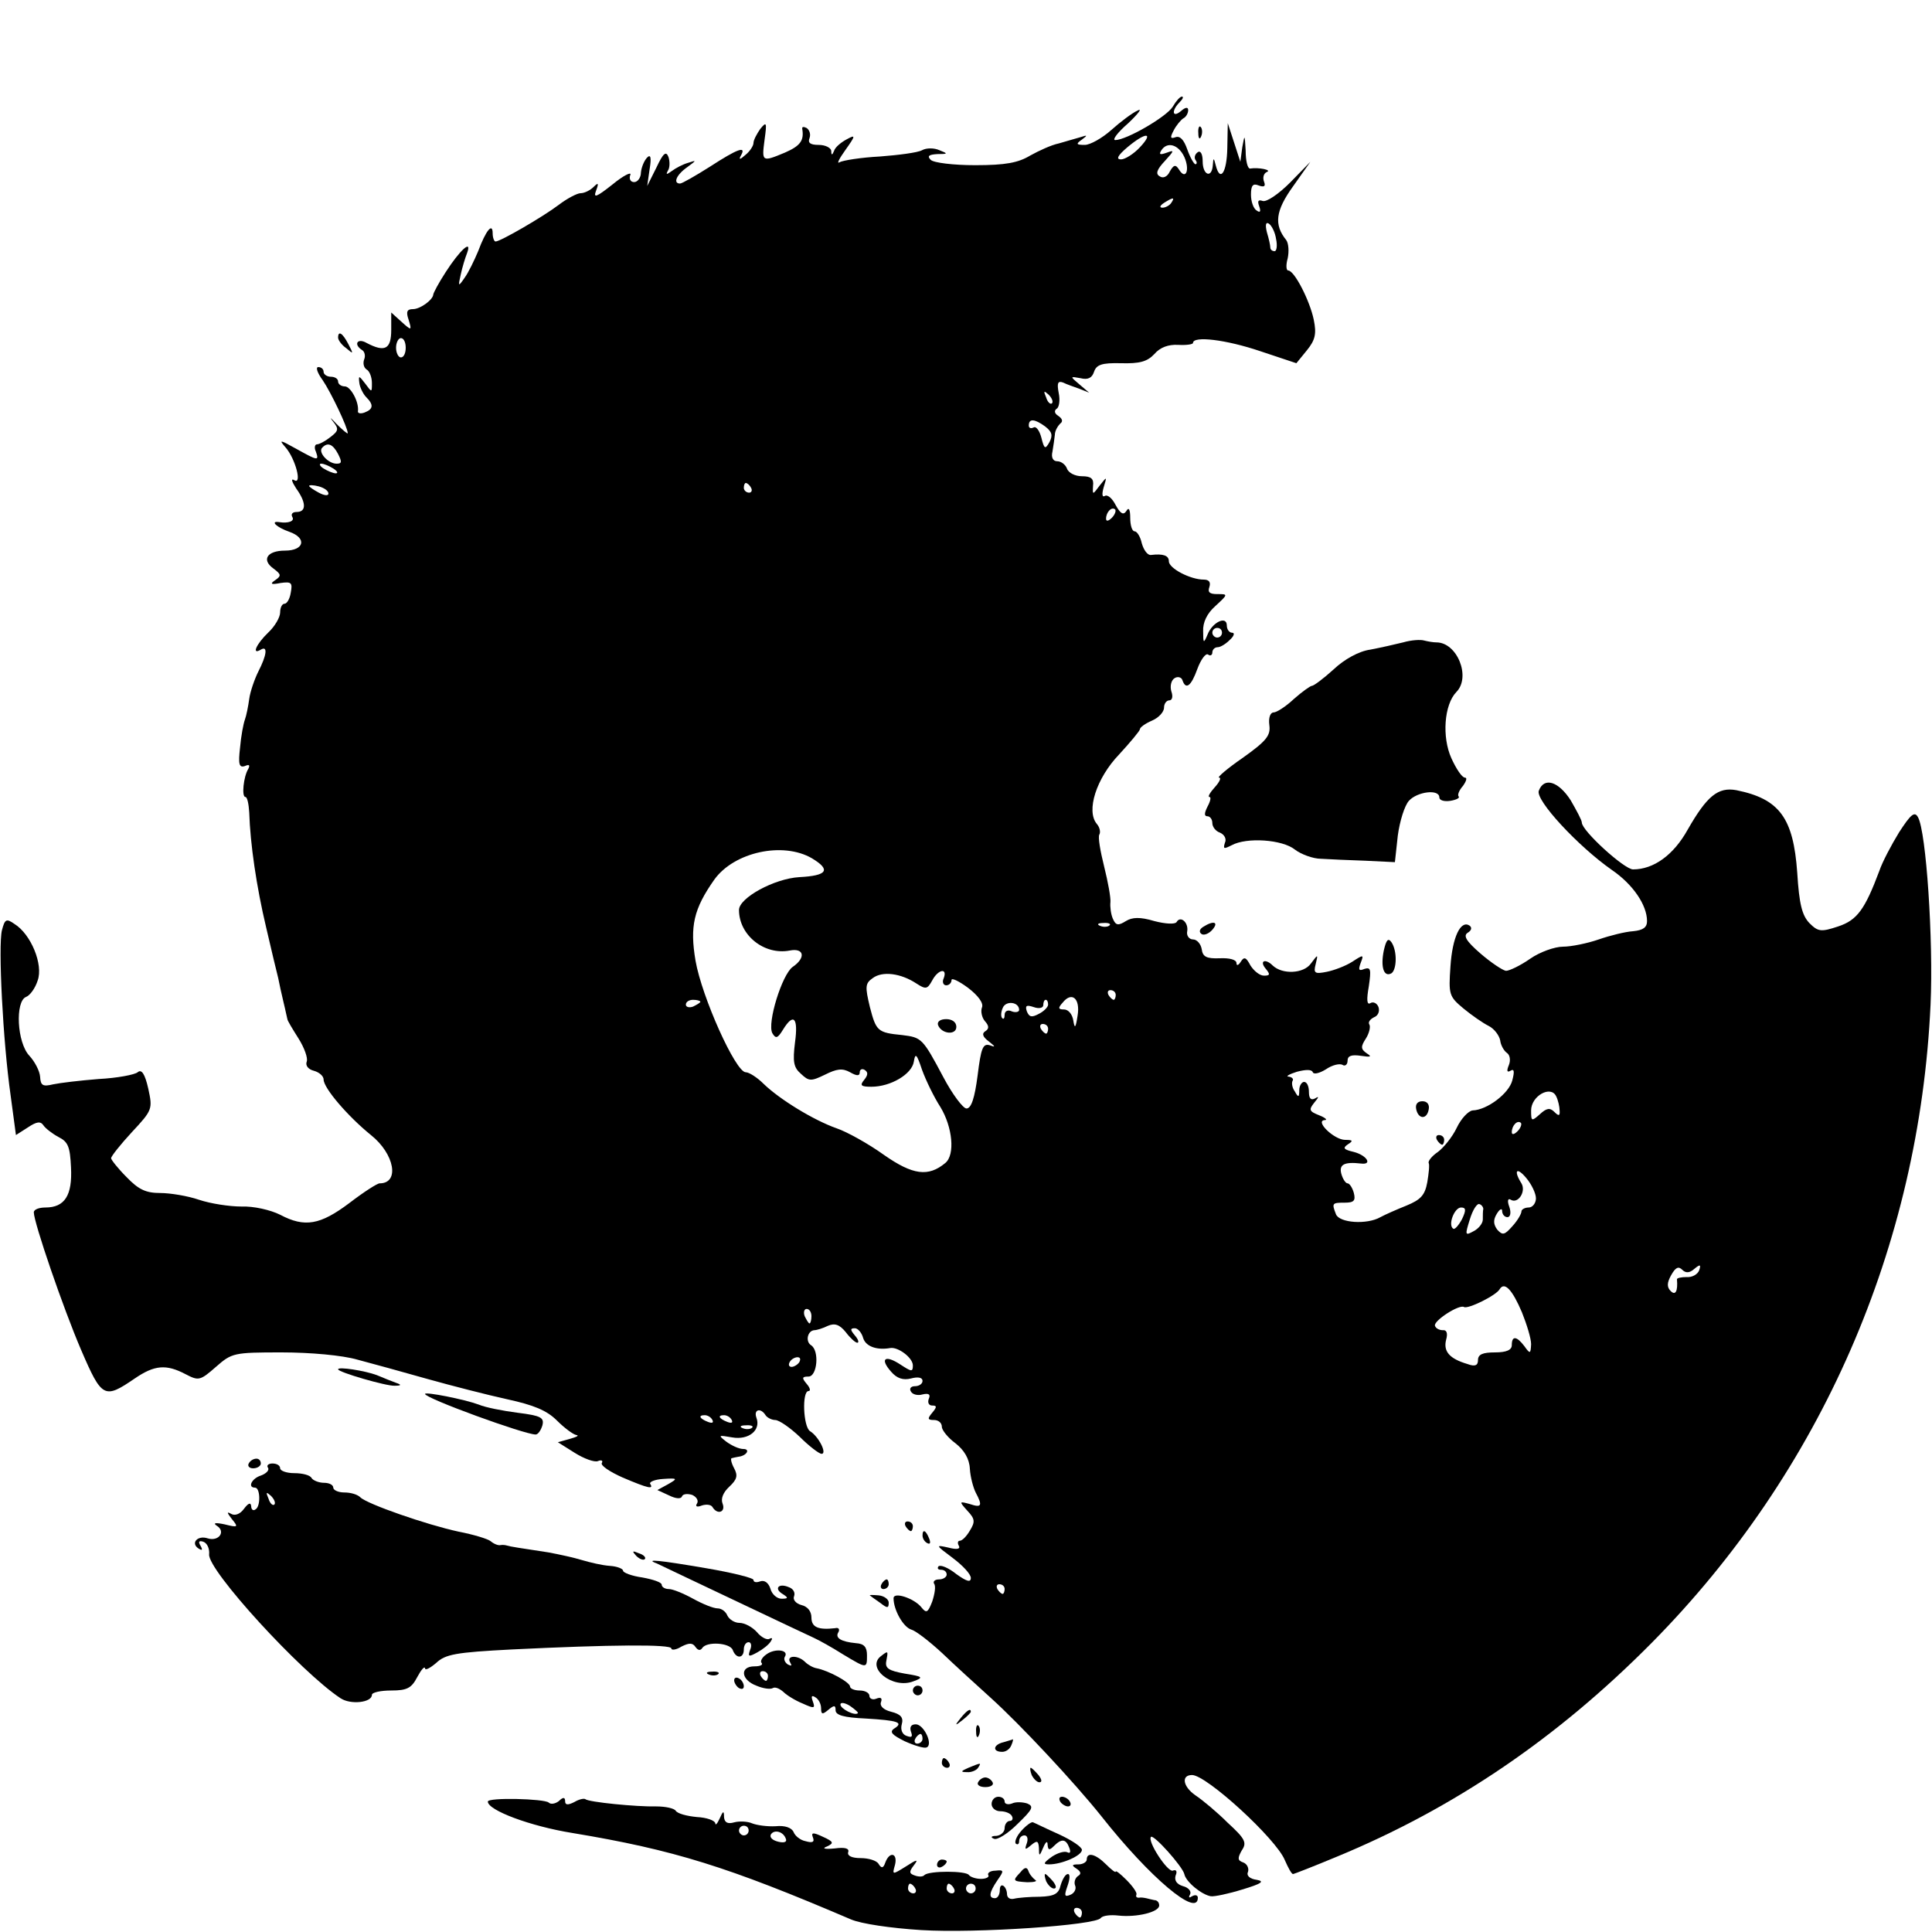 <?xml version="1.0" standalone="no"?>
<!DOCTYPE svg PUBLIC "-//W3C//DTD SVG 20010904//EN"
 "http://www.w3.org/TR/2001/REC-SVG-20010904/DTD/svg10.dtd">
<svg version="1.0" xmlns="http://www.w3.org/2000/svg"
 width="400pt" height="400pt" viewBox="0 0 400 400"
 preserveAspectRatio="xMidYMid meet">

<g transform="translate(0,400) scale(0.1,-0.1)"
fill="#000000" stroke="none">
<path d="M2428 3779 c-13 -21 -96 -69 -119 -69 -7 0 5 16 27 35 21 20 30 32
19 26 -11 -5 -35 -23 -54 -40 -19 -17 -44 -31 -55 -31 -18 0 -19 2 -6 11 12 9
12 10 -3 5 -11 -3 -31 -9 -45 -13 -15 -3 -41 -15 -59 -25 -25 -15 -51 -20
-114 -20 -45 0 -86 5 -92 11 -8 8 -4 11 14 12 22 0 22 1 4 8 -11 5 -27 5 -36
0 -9 -5 -48 -10 -87 -13 -39 -2 -77 -8 -84 -12 -6 -4 -1 7 12 25 22 31 22 33
2 22 -11 -6 -23 -16 -25 -23 -4 -10 -6 -10 -6 0 -1 6 -12 12 -26 12 -17 0 -23
4 -19 14 3 8 0 17 -6 21 -6 3 -10 3 -9 -2 4 -24 -4 -35 -36 -49 -48 -20 -48
-19 -42 27 5 36 4 38 -9 22 -7 -10 -14 -23 -14 -29 0 -6 -8 -18 -17 -25 -11
-10 -14 -10 -9 -1 12 21 -7 14 -64 -23 -30 -19 -58 -35 -62 -35 -15 0 -8 18
15 34 19 14 20 15 2 9 -11 -3 -26 -11 -34 -17 -11 -8 -13 -8 -8 1 4 6 4 19 1
28 -5 13 -11 8 -25 -22 l-19 -38 5 35 c4 24 2 31 -5 24 -6 -6 -12 -20 -13 -31
0 -11 -7 -20 -14 -20 -8 0 -11 7 -8 15 3 7 -14 -1 -37 -20 -33 -26 -40 -29
-34 -13 6 16 5 18 -5 8 -7 -7 -19 -13 -27 -13 -7 0 -28 -11 -45 -24 -33 -25
-121 -76 -131 -76 -3 0 -6 8 -6 17 0 23 -14 6 -30 -37 -8 -19 -20 -44 -28 -55
-13 -19 -14 -19 -8 7 3 14 9 34 13 44 11 30 -15 6 -44 -39 -15 -23 -26 -44
-26 -47 -1 -11 -27 -30 -42 -30 -12 0 -15 -5 -9 -22 7 -23 6 -23 -15 -4 l-21
19 0 -36 c0 -40 -13 -47 -51 -27 -19 11 -28 -3 -9 -15 5 -3 7 -12 4 -19 -3 -8
-1 -17 5 -21 6 -3 11 -16 11 -28 0 -20 0 -20 -14 -1 -13 17 -14 17 -12 1 1 -9
8 -23 14 -29 16 -16 15 -25 -3 -32 -8 -3 -14 -2 -14 2 3 19 -15 52 -27 52 -8
0 -14 5 -14 10 0 6 -7 10 -15 10 -8 0 -15 5 -15 10 0 6 -5 10 -11 10 -6 0 -2
-12 9 -27 17 -25 52 -98 52 -110 0 -2 -10 6 -23 19 -12 13 -16 16 -8 6 13 -16
12 -20 -5 -33 -10 -8 -23 -15 -28 -15 -4 0 -6 -7 -2 -15 7 -20 4 -19 -41 6
-34 19 -36 19 -22 3 21 -24 35 -79 18 -68 -7 4 -5 -3 4 -17 21 -29 22 -49 1
-49 -8 0 -12 -4 -9 -10 6 -9 -8 -14 -27 -11 -20 3 -5 -11 21 -20 37 -13 31
-39 -9 -39 -37 0 -49 -19 -24 -37 16 -12 17 -15 4 -24 -12 -8 -9 -10 11 -6 22
3 25 1 21 -20 -2 -13 -8 -23 -13 -23 -5 0 -9 -8 -9 -18 0 -10 -11 -29 -25 -42
-24 -23 -35 -47 -15 -35 15 9 12 -12 -5 -45 -8 -16 -17 -42 -19 -57 -2 -15 -6
-35 -9 -43 -3 -8 -8 -34 -10 -58 -4 -34 -2 -42 10 -38 9 4 11 2 7 -6 -10 -16
-14 -58 -6 -58 4 0 7 -15 8 -32 2 -65 15 -154 35 -238 11 -47 22 -94 25 -105
2 -11 7 -33 11 -50 4 -16 7 -32 8 -35 0 -3 11 -21 23 -40 12 -19 20 -41 17
-48 -3 -8 3 -16 15 -19 11 -3 20 -11 20 -18 0 -18 51 -77 98 -115 49 -39 60
-100 18 -100 -5 0 -33 -18 -63 -41 -60 -45 -92 -51 -143 -24 -20 10 -55 18
-80 17 -25 0 -64 6 -88 14 -23 8 -60 14 -80 14 -30 0 -45 7 -70 33 -18 18 -32
36 -32 39 0 4 19 28 43 54 43 46 43 48 34 90 -7 31 -14 41 -22 34 -6 -5 -42
-12 -81 -14 -38 -3 -80 -8 -94 -11 -21 -5 -26 -3 -27 16 -1 12 -11 31 -22 43
-26 27 -30 113 -7 122 8 3 19 18 24 34 12 33 -14 96 -48 117 -17 12 -20 10
-26 -13 -8 -32 2 -230 18 -342 l11 -82 25 16 c18 12 26 13 32 4 4 -6 18 -17
31 -24 20 -10 24 -20 26 -63 3 -58 -13 -83 -53 -83 -13 0 -24 -4 -24 -10 0
-21 61 -199 98 -285 43 -100 48 -102 111 -59 41 28 65 30 105 9 27 -14 30 -14
63 15 33 29 37 30 136 30 60 0 126 -6 157 -15 30 -8 96 -26 145 -40 50 -14
124 -33 165 -42 55 -12 82 -23 103 -44 16 -16 34 -29 40 -30 7 -1 1 -4 -13 -8
l-25 -7 35 -22 c19 -12 41 -20 48 -17 7 3 11 1 8 -4 -3 -5 16 -18 43 -30 54
-23 65 -25 57 -13 -2 4 10 9 27 10 30 2 31 1 10 -11 l-22 -12 24 -11 c14 -7
25 -8 27 -2 2 5 11 6 21 3 9 -4 14 -12 10 -18 -4 -6 0 -8 10 -4 9 3 19 2 22
-3 10 -17 28 -11 21 7 -4 10 1 23 14 35 16 15 18 23 10 38 -6 11 -8 21 -5 21
3 1 9 2 14 3 17 2 25 16 10 16 -9 0 -24 7 -35 15 -18 14 -17 14 12 9 34 -6 60
15 50 41 -6 17 9 21 19 5 3 -5 13 -10 20 -10 8 0 31 -16 51 -35 19 -19 40 -35
45 -35 12 0 -6 36 -24 47 -14 9 -17 83 -3 83 5 0 3 7 -4 15 -10 12 -10 15 4
15 18 0 23 54 5 65 -12 8 -7 30 7 31 5 0 18 4 28 9 14 6 24 3 37 -13 9 -12 20
-22 24 -22 4 0 2 7 -5 15 -10 12 -10 15 0 15 6 0 14 -9 17 -20 5 -17 27 -26
56 -21 16 3 47 -20 47 -36 0 -14 -3 -13 -26 2 -32 21 -43 12 -19 -15 12 -14
25 -18 41 -14 15 4 24 2 24 -5 0 -6 -7 -11 -16 -11 -8 0 -12 -5 -8 -11 3 -6
14 -9 24 -6 13 3 17 0 13 -9 -3 -8 0 -14 7 -14 10 0 10 -3 0 -15 -10 -12 -10
-15 4 -15 9 0 16 -6 16 -14 0 -7 13 -23 28 -34 18 -14 29 -32 30 -53 1 -17 7
-39 12 -49 15 -28 12 -32 -12 -24 -22 6 -23 6 -5 -14 16 -17 16 -23 5 -41 -7
-12 -16 -21 -21 -21 -4 0 -5 -5 -2 -10 4 -7 -3 -9 -22 -4 -27 6 -26 5 10 -22
20 -15 37 -33 37 -41 0 -10 -9 -7 -30 8 -16 13 -33 20 -37 16 -3 -4 -1 -7 5
-7 7 0 12 -4 12 -10 0 -5 -7 -10 -16 -10 -8 0 -13 -4 -10 -9 4 -5 1 -22 -4
-37 -9 -23 -12 -25 -23 -11 -15 18 -57 32 -57 18 0 -24 20 -60 37 -65 10 -3
38 -25 63 -48 25 -24 70 -65 101 -93 61 -55 174 -176 229 -245 101 -128 200
-211 200 -169 0 5 -5 7 -12 3 -6 -4 -8 -3 -4 4 3 6 -3 14 -15 17 -13 4 -18 12
-15 22 4 9 1 13 -6 10 -11 -3 -53 61 -45 70 6 5 65 -61 69 -77 3 -16 36 -43
55 -46 7 -1 36 5 65 14 40 12 47 17 30 20 -15 2 -22 9 -18 17 2 7 -2 16 -10
19 -12 4 -12 9 -3 25 11 16 7 24 -29 57 -22 22 -52 47 -67 57 -26 18 -30 42
-7 42 30 0 174 -132 192 -176 7 -16 14 -29 17 -29 2 0 43 16 91 36 242 100
456 245 652 443 350 354 554 821 577 1321 6 134 -9 358 -26 388 -7 13 -15 6
-39 -31 -16 -26 -35 -62 -41 -80 -30 -80 -46 -102 -85 -115 -36 -12 -42 -11
-60 7 -15 16 -21 39 -25 104 -8 114 -37 153 -126 171 -38 7 -61 -12 -101 -82
-29 -52 -70 -82 -113 -82 -18 0 -106 80 -106 97 0 5 -11 25 -23 46 -25 39 -55
49 -66 20 -8 -19 81 -115 151 -164 44 -30 73 -73 73 -106 0 -13 -8 -19 -29
-21 -16 -1 -48 -9 -71 -17 -23 -8 -57 -15 -74 -15 -17 0 -48 -11 -68 -25 -20
-14 -43 -25 -50 -25 -7 1 -31 17 -53 36 -30 26 -36 37 -26 43 8 5 9 11 3 15
-18 11 -35 -24 -39 -85 -4 -58 -3 -62 27 -87 17 -14 40 -30 52 -36 12 -6 22
-20 24 -30 1 -10 8 -22 14 -26 6 -4 8 -15 4 -25 -5 -12 -4 -16 3 -12 8 5 9 -1
4 -20 -7 -27 -52 -61 -82 -62 -9 -1 -24 -17 -33 -36 -9 -19 -27 -41 -39 -50
-12 -8 -21 -19 -19 -23 2 -4 0 -22 -3 -40 -5 -27 -14 -36 -43 -48 -20 -8 -45
-19 -54 -24 -28 -16 -85 -12 -92 6 -9 23 -8 24 18 24 19 0 23 4 19 20 -3 11
-9 20 -13 20 -4 0 -10 9 -13 20 -5 19 6 25 41 21 24 -3 12 17 -15 24 -21 5
-24 8 -12 16 11 7 10 9 -6 9 -23 0 -64 40 -42 41 6 0 1 5 -12 10 -20 8 -22 11
-10 26 10 12 10 14 2 9 -9 -5 -13 0 -13 13 0 12 -4 21 -10 21 -5 0 -10 -8 -10
-17 0 -15 -2 -16 -9 -3 -6 8 -7 18 -5 22 3 4 -1 8 -8 9 -7 0 1 5 17 10 19 5
31 5 33 -1 2 -5 14 -2 27 6 13 9 29 13 35 9 5 -3 10 1 10 9 0 10 8 13 28 10
20 -3 23 -2 12 5 -13 9 -13 14 -2 31 7 11 10 25 7 29 -3 5 2 11 10 15 8 3 12
12 9 21 -3 8 -11 12 -17 8 -7 -4 -8 7 -3 35 5 35 4 40 -9 36 -12 -5 -13 -2 -8
12 7 18 6 18 -17 3 -14 -9 -38 -18 -53 -21 -25 -5 -28 -3 -23 16 5 21 5 21
-10 1 -15 -21 -59 -23 -79 -4 -15 15 -28 10 -15 -6 10 -12 10 -15 -3 -15 -9 0
-21 10 -28 21 -9 17 -13 19 -20 8 -5 -8 -9 -9 -9 -3 0 7 -14 11 -35 10 -27 -1
-35 3 -37 19 -2 11 -10 20 -18 20 -8 0 -14 8 -12 17 3 18 -14 33 -22 19 -3 -5
-23 -4 -46 2 -30 9 -46 8 -59 0 -16 -10 -21 -9 -27 5 -4 9 -6 25 -5 34 1 9 -5
42 -13 74 -8 32 -13 61 -10 66 3 5 1 15 -5 22 -23 27 -1 95 46 144 23 25 43
49 43 52 0 4 11 12 25 18 14 6 25 18 25 27 0 8 5 15 11 15 6 0 8 8 4 19 -3 11
0 23 7 27 6 4 14 2 16 -4 7 -21 18 -13 31 23 7 19 17 33 22 30 5 -4 9 -1 9 4
0 6 5 11 11 11 6 0 17 7 25 15 9 8 11 15 5 15 -6 0 -11 7 -11 15 0 21 -30 7
-40 -19 -8 -19 -9 -18 -9 7 -1 18 8 37 25 52 27 25 27 25 4 25 -16 0 -20 4
-16 15 3 10 -1 15 -12 15 -27 0 -72 23 -72 38 0 12 -12 16 -37 13 -7 -1 -15
10 -19 24 -3 14 -10 25 -15 25 -5 0 -9 12 -9 28 0 17 -3 23 -8 14 -6 -9 -12
-6 -22 12 -7 14 -17 23 -23 19 -5 -3 -6 4 -2 18 7 23 7 23 -8 4 -15 -20 -15
-20 -14 -1 2 15 -4 20 -23 20 -14 0 -28 7 -31 16 -3 8 -12 15 -20 15 -9 0 -13
8 -10 20 2 11 4 27 5 35 0 8 6 18 11 23 6 4 5 10 -4 16 -8 5 -9 11 -3 15 5 3
7 18 4 32 -4 21 -2 26 9 22 8 -4 23 -9 34 -13 l20 -8 -20 17 c-20 17 -20 17 2
13 16 -4 24 1 28 13 5 15 16 19 56 18 38 -1 54 3 69 19 12 14 29 20 49 19 17
-1 31 1 31 4 0 15 68 7 139 -17 l75 -25 22 27 c17 21 20 34 14 63 -8 39 -40
102 -53 102 -4 0 -5 11 -1 25 3 14 2 31 -3 38 -26 32 -22 61 14 111 l36 51
-42 -43 c-24 -24 -49 -41 -57 -38 -9 3 -11 0 -7 -11 4 -11 2 -14 -5 -9 -7 4
-12 19 -12 33 0 19 4 24 16 19 11 -4 15 -2 11 8 -3 8 -1 17 6 20 11 4 -17 10
-35 7 -5 0 -9 16 -9 37 -2 34 -2 35 -7 7 l-4 -30 -13 40 -13 40 -1 -52 c-1
-51 -15 -71 -24 -35 -4 16 -5 16 -6 0 -2 -28 -21 -21 -21 8 0 14 -4 23 -10 19
-6 -4 -8 -11 -5 -16 4 -5 3 -9 0 -9 -3 0 -11 14 -17 31 -7 20 -15 28 -24 25
-11 -4 -12 -1 -4 14 5 10 15 22 20 25 6 3 10 11 10 17 0 7 -6 6 -15 -2 -18
-15 -20 1 -3 18 7 7 9 12 5 12 -4 0 -12 -9 -19 -21z m-68 -84 c-13 -14 -31
-25 -39 -25 -11 0 -7 8 13 25 38 32 56 32 26 0z m92 -20 c12 -27 3 -49 -11
-26 -7 11 -11 10 -19 -4 -5 -11 -14 -15 -21 -10 -9 5 -6 14 11 32 19 21 20 23
4 17 -14 -5 -17 -4 -12 4 12 20 36 13 48 -13z m-27 -95 c-3 -5 -12 -10 -18
-10 -7 0 -6 4 3 10 19 12 23 12 15 0z m217 -75 c3 -14 1 -25 -3 -25 -5 0 -9 3
-9 8 0 4 -3 18 -7 31 -4 16 -2 22 4 18 6 -4 13 -18 15 -32z m-1802 -225 c0
-11 -4 -20 -10 -20 -5 0 -10 9 -10 20 0 11 5 20 10 20 6 0 10 -9 10 -20z
m1338 -115 c-3 -3 -9 2 -12 12 -6 14 -5 15 5 6 7 -7 10 -15 7 -18z m-14 -48
c14 -11 16 -18 9 -32 -9 -16 -11 -15 -17 9 -4 15 -11 24 -16 21 -6 -3 -10 -1
-10 4 0 15 12 14 34 -2z m-1464 -57 c8 -16 8 -20 -3 -20 -18 0 -39 24 -30 33
11 12 22 8 33 -13z m-10 -30 c8 -5 11 -10 5 -10 -5 0 -17 5 -25 10 -8 5 -10
10 -5 10 6 0 17 -5 25 -10z m-10 -52 c0 -5 -9 -4 -20 2 -11 6 -20 12 -20 14 0
2 9 2 20 -1 11 -3 20 -9 20 -15z m875 12 c3 -5 1 -10 -4 -10 -6 0 -11 5 -11
10 0 6 2 10 4 10 3 0 8 -4 11 -10z m747 -62 c-7 -7 -12 -8 -12 -2 0 14 12 26
19 19 2 -3 -1 -11 -7 -17z m228 -238 c0 -5 -4 -10 -10 -10 -5 0 -10 5 -10 10
0 6 5 10 10 10 6 0 10 -4 10 -10z m-849 -467 c40 -24 32 -36 -26 -39 -52 -3
-125 -43 -125 -68 0 -52 52 -94 105 -84 30 6 34 -15 6 -34 -22 -16 -53 -116
-42 -137 7 -12 11 -11 22 7 22 36 32 25 25 -26 -5 -40 -3 -52 12 -65 17 -16
21 -16 50 -2 24 12 36 14 52 5 14 -8 20 -8 20 0 0 6 5 8 10 5 8 -5 7 -11 -1
-21 -9 -11 -7 -14 15 -14 40 0 84 26 88 52 3 19 6 16 17 -17 8 -22 25 -57 38
-77 25 -41 31 -99 10 -116 -35 -29 -67 -25 -127 17 -32 23 -77 48 -98 55 -48
17 -118 60 -151 92 -13 13 -30 24 -37 24 -21 0 -91 156 -104 231 -12 71 -4
107 39 168 41 57 142 79 202 44z m616 -139 c-3 -3 -12 -4 -19 -1 -8 3 -5 6 6
6 11 1 17 -2 13 -5z m-400 -120 c20 -13 23 -12 33 6 12 23 32 27 24 5 -4 -8
-1 -15 5 -15 6 0 11 5 11 11 0 5 15 -2 34 -16 21 -16 33 -32 29 -41 -3 -8 0
-21 6 -28 9 -10 9 -16 1 -21 -8 -5 -5 -12 7 -21 14 -11 15 -13 2 -8 -14 4 -18
-6 -25 -63 -6 -46 -13 -68 -23 -68 -7 0 -29 29 -48 65 -43 81 -45 82 -85 87
-51 5 -54 8 -67 58 -10 42 -10 49 6 60 20 15 58 10 90 -11z m413 -24 c0 -5 -2
-10 -4 -10 -3 0 -8 5 -11 10 -3 6 -1 10 4 10 6 0 11 -4 11 -10z m-79 -43 c-4
-26 -6 -28 -9 -9 -2 12 -10 22 -19 22 -12 0 -13 3 -3 14 19 24 37 9 31 -27z
m-781 29 c0 -2 -7 -6 -15 -10 -8 -3 -15 -1 -15 4 0 6 7 10 15 10 8 0 15 -2 15
-4z m660 -17 c0 -4 -7 -6 -15 -3 -8 4 -15 1 -15 -7 0 -7 -2 -10 -5 -7 -3 3 -3
12 1 21 6 16 34 13 34 -4z m60 11 c0 -5 -9 -14 -19 -19 -15 -8 -20 -7 -25 5
-4 12 -1 14 14 9 11 -4 20 -2 20 4 0 6 2 11 5 11 3 0 5 -4 5 -10z m0 -50 c0
-5 -2 -10 -4 -10 -3 0 -8 5 -11 10 -3 6 -1 10 4 10 6 0 11 -4 11 -10z m1059
-169 c1 -12 -2 -12 -11 -3 -9 9 -16 8 -30 -5 -17 -15 -18 -15 -18 8 0 30 41
53 52 29 4 -8 7 -22 7 -29z m-87 -43 c-7 -7 -12 -8 -12 -2 0 14 12 26 19 19 2
-3 -1 -11 -7 -17z m38 -139 c0 -10 -7 -19 -15 -19 -8 0 -15 -4 -15 -8 0 -5 -8
-19 -19 -31 -16 -18 -20 -19 -31 -7 -8 11 -9 20 -1 33 6 10 11 12 11 6 0 -7 5
-13 11 -13 6 0 8 9 4 21 -5 13 -3 19 3 15 15 -9 32 17 22 34 -17 27 -10 35 10
11 11 -13 20 -32 20 -42z m-109 -22 c-1 -4 -1 -14 -1 -22 0 -8 -9 -19 -19 -24
-18 -10 -18 -8 -8 24 6 20 15 34 20 32 4 -1 8 -6 8 -10z m-44 -21 c-7 -13 -15
-22 -18 -20 -12 7 2 44 16 44 10 0 11 -5 2 -24z m481 -103 c12 10 14 9 10 -3
-3 -8 -14 -15 -26 -14 -11 0 -21 -2 -20 -5 2 -24 -3 -34 -13 -24 -8 8 -8 17 1
33 9 16 15 19 23 11 7 -7 15 -7 25 2z m-357 -90 c10 -25 19 -54 19 -66 -1 -20
-2 -21 -14 -4 -16 21 -26 22 -26 2 0 -10 -11 -15 -35 -15 -25 0 -35 -4 -35
-16 0 -11 -6 -14 -22 -8 -37 11 -50 26 -44 50 4 14 1 21 -7 20 -6 0 -14 3 -16
9 -4 10 50 45 60 39 8 -5 67 24 74 37 10 16 26 -1 46 -48z m-1471 -8 c0 -8 -2
-15 -4 -15 -2 0 -6 7 -10 15 -3 8 -1 15 4 15 6 0 10 -7 10 -15z m-25 -95 c-3
-5 -11 -10 -16 -10 -6 0 -7 5 -4 10 3 6 11 10 16 10 6 0 7 -4 4 -10z m-180
-120 c3 -6 -1 -7 -9 -4 -18 7 -21 14 -7 14 6 0 13 -4 16 -10z m40 0 c3 -6 -1
-7 -9 -4 -18 7 -21 14 -7 14 6 0 13 -4 16 -10z m42 -16 c-3 -3 -12 -4 -19 -1
-8 3 -5 6 6 6 11 1 17 -2 13 -5z m523 -334 c0 -5 -2 -10 -4 -10 -3 0 -8 5 -11
10 -3 6 -1 10 4 10 6 0 11 -4 11 -10z"/>
<path d="M1942 1878 c7 -19 38 -22 38 -4 0 10 -9 16 -21 16 -12 0 -19 -5 -17
-12z"/>
<path d="M2481 3724 c0 -11 3 -14 6 -6 3 7 2 16 -1 19 -3 4 -6 -2 -5 -13z"/>
<path d="M700 3301 c0 -5 7 -15 17 -22 15 -13 15 -12 4 9 -12 23 -21 28 -21
13z"/>
<path d="M2905 2670 c-16 -4 -47 -11 -68 -15 -23 -3 -54 -20 -76 -41 -21 -19
-41 -34 -45 -34 -3 0 -20 -12 -37 -27 -17 -16 -36 -28 -42 -28 -7 0 -11 -11
-9 -26 3 -22 -6 -33 -55 -68 -32 -22 -54 -41 -49 -41 5 0 1 -9 -9 -20 -10 -11
-15 -20 -11 -20 4 0 2 -9 -4 -20 -7 -14 -7 -20 0 -20 5 0 10 -6 10 -14 0 -8 7
-17 16 -20 9 -4 14 -13 10 -21 -4 -13 -2 -13 14 -5 31 17 105 12 131 -9 13
-10 38 -19 54 -19 17 -1 58 -3 91 -4 l62 -3 6 55 c4 30 14 62 23 72 17 19 63
25 63 7 0 -6 10 -9 23 -7 12 2 20 6 17 9 -3 3 1 13 9 22 7 10 9 17 4 17 -6 0
-18 18 -28 40 -20 44 -15 111 10 137 31 31 2 103 -41 103 -7 0 -18 2 -26 4 -7
2 -26 1 -43 -4z"/>
<path d="M2491 2081 c-8 -5 -9 -11 -3 -15 5 -3 15 1 22 9 14 16 3 20 -19 6z"/>
<path d="M2865 2032 c-7 -34 0 -56 16 -47 11 8 12 46 0 64 -7 10 -11 5 -16
-17z"/>
<path d="M2932 1704 c4 -21 22 -23 26 -1 2 10 -3 17 -13 17 -10 0 -15 -6 -13
-16z"/>
<path d="M2975 1640 c3 -5 8 -10 11 -10 2 0 4 5 4 10 0 6 -5 10 -11 10 -5 0
-7 -4 -4 -10z"/>
<path d="M700 1165 c0 -6 100 -35 117 -34 14 0 15 2 3 6 -8 3 -26 10 -40 16
-24 9 -80 18 -80 12z"/>
<path d="M880 1114 c0 -9 206 -84 229 -84 5 0 11 9 14 19 4 16 -3 20 -51 26
-31 4 -67 11 -81 17 -30 11 -111 27 -111 22z"/>
<path d="M515 970 c-3 -5 1 -10 9 -10 9 0 16 5 16 10 0 6 -4 10 -9 10 -6 0
-13 -4 -16 -10z"/>
<path d="M555 961 c3 -5 -4 -12 -15 -16 -19 -6 -28 -25 -12 -25 11 0 12 -39 1
-45 -5 -4 -9 0 -9 7 -1 8 -6 6 -15 -6 -8 -11 -19 -15 -27 -10 -9 5 -8 2 2 -11
14 -17 13 -18 -15 -11 -19 4 -25 3 -16 -3 19 -12 4 -33 -19 -26 -21 7 -36 -10
-19 -21 8 -5 9 -3 4 6 -5 8 -3 11 6 8 8 -3 13 -14 12 -26 -4 -32 190 -244 272
-298 21 -14 65 -9 65 7 0 5 18 9 40 9 33 0 42 5 54 28 8 15 15 23 16 18 0 -5
10 0 23 11 19 18 40 22 157 28 204 10 330 11 330 2 0 -4 10 -3 21 4 16 8 23 8
29 -1 5 -7 10 -8 14 -2 9 14 57 11 63 -4 7 -19 23 -18 23 1 0 8 4 15 10 15 5
0 7 -7 3 -16 -5 -14 -3 -15 15 -5 11 6 24 16 28 23 4 6 3 8 -3 5 -5 -3 -17 3
-26 14 -9 10 -25 19 -36 19 -10 0 -21 7 -25 15 -3 8 -12 15 -20 15 -9 0 -31 9
-51 20 -20 11 -42 20 -50 20 -8 0 -15 4 -15 9 0 5 -18 11 -40 15 -22 3 -40 10
-40 14 0 4 -12 9 -27 10 -16 1 -41 7 -58 12 -16 5 -48 12 -70 16 -59 9 -79 12
-85 14 -3 1 -9 2 -14 1 -4 -1 -13 2 -20 8 -6 5 -36 14 -67 20 -65 14 -189 57
-203 71 -6 6 -20 10 -33 10 -13 0 -23 5 -23 10 0 6 -9 10 -19 10 -11 0 -23 5
-26 10 -3 6 -19 10 -36 10 -16 0 -29 5 -29 10 0 6 -7 10 -16 10 -8 0 -13 -4
-9 -9z m13 -76 c-3 -3 -9 2 -12 12 -6 14 -5 15 5 6 7 -7 10 -15 7 -18z"/>
<path d="M1875 840 c3 -5 8 -10 11 -10 2 0 4 5 4 10 0 6 -5 10 -11 10 -5 0 -7
-4 -4 -10z"/>
<path d="M1910 821 c0 -6 4 -13 10 -16 6 -3 7 1 4 9 -7 18 -14 21 -14 7z"/>
<path d="M1317 779 c7 -7 15 -10 18 -7 3 3 -2 9 -12 12 -14 6 -15 5 -6 -5z"/>
<path d="M1360 763 c8 -4 80 -38 160 -76 80 -38 154 -73 165 -78 11 -5 38 -20
60 -34 50 -30 50 -30 50 -2 0 17 -6 24 -23 25 -31 3 -44 11 -36 23 3 6 0 10
-7 8 -35 -4 -49 2 -49 22 0 13 -8 23 -21 26 -11 3 -18 11 -15 18 3 8 -2 16
-11 19 -21 9 -31 -3 -13 -14 13 -8 12 -10 -2 -10 -9 0 -20 9 -23 21 -4 12 -12
18 -21 15 -8 -3 -14 -2 -14 3 0 4 -44 15 -97 24 -99 17 -130 20 -103 10z"/>
<path d="M1825 720 c-3 -5 -1 -10 4 -10 6 0 11 5 11 10 0 6 -2 10 -4 10 -3 0
-8 -4 -11 -10z"/>
<path d="M1801 697 c2 -2 12 -9 22 -16 14 -11 17 -11 17 1 0 7 -10 14 -21 15
-12 1 -20 1 -18 0z"/>
<path d="M1587 575 c-9 -6 -14 -15 -10 -18 3 -4 -3 -7 -15 -7 -31 0 -28 -28 4
-40 14 -6 29 -8 34 -5 5 3 14 -1 22 -8 7 -7 25 -18 40 -24 24 -11 26 -10 21 4
-4 11 -3 14 5 9 7 -4 12 -14 12 -23 0 -13 3 -13 15 -3 12 10 15 10 15 -1 0
-10 17 -15 62 -17 67 -4 80 -8 59 -21 -10 -7 -4 -13 22 -26 20 -9 40 -15 45
-13 15 5 -5 48 -22 48 -10 0 -13 -6 -10 -15 4 -11 2 -13 -9 -9 -9 3 -13 13
-10 24 4 14 -2 21 -22 26 -16 4 -24 12 -21 20 3 8 0 11 -10 7 -7 -3 -14 0 -14
6 0 6 -9 11 -20 11 -11 0 -20 4 -20 8 0 9 -44 33 -69 38 -7 1 -18 7 -24 13
-15 15 -40 14 -31 -1 4 -7 3 -8 -5 -4 -6 4 -9 11 -6 16 9 14 -20 18 -38 5z m3
-45 c0 -5 -2 -10 -4 -10 -3 0 -8 5 -11 10 -3 6 -1 10 4 10 6 0 11 -4 11 -10z
m186 -77 c-6 -6 -36 9 -36 18 0 5 9 4 20 -3 10 -7 18 -14 16 -15z m134 -53 c0
-5 -5 -10 -11 -10 -5 0 -7 5 -4 10 3 6 8 10 11 10 2 0 4 -4 4 -10z"/>
<path d="M1825 572 c-34 -24 23 -70 66 -53 22 8 20 10 -18 16 -33 6 -41 11
-38 26 4 21 4 22 -10 11z"/>
<path d="M1468 533 c7 -3 16 -2 19 1 4 3 -2 6 -13 5 -11 0 -14 -3 -6 -6z"/>
<path d="M1520 521 c0 -5 5 -13 10 -16 6 -3 10 -2 10 4 0 5 -4 13 -10 16 -5 3
-10 2 -10 -4z"/>
<path d="M1890 500 c0 -5 5 -10 10 -10 6 0 10 5 10 10 0 6 -4 10 -10 10 -5 0
-10 -4 -10 -10z"/>
<path d="M1989 443 c-13 -16 -12 -17 4 -4 9 7 17 15 17 17 0 8 -8 3 -21 -13z"/>
<path d="M2021 414 c0 -11 3 -14 6 -6 3 7 2 16 -1 19 -3 4 -6 -2 -5 -13z"/>
<path d="M2078 393 c-22 -5 -24 -20 -3 -20 8 0 16 6 19 14 3 7 4 12 3 12 -1
-1 -10 -3 -19 -6z"/>
<path d="M1950 350 c0 -5 5 -10 11 -10 5 0 7 5 4 10 -3 6 -8 10 -11 10 -2 0
-4 -4 -4 -10z"/>
<path d="M2005 340 c-16 -7 -17 -9 -3 -9 9 -1 20 4 23 9 7 11 7 11 -20 0z"/>
<path d="M2136 325 c4 -8 11 -15 16 -15 6 0 5 6 -2 15 -7 8 -14 15 -16 15 -2
0 -1 -7 2 -15z"/>
<path d="M2025 310 c-3 -5 3 -10 15 -10 12 0 18 5 15 10 -3 6 -10 10 -15 10
-5 0 -12 -4 -15 -10z"/>
<path d="M1010 270 c0 -18 88 -51 175 -65 211 -35 322 -70 577 -179 21 -9 82
-18 145 -22 114 -7 363 10 372 25 4 5 20 7 37 5 37 -4 84 7 84 21 0 6 -4 11
-10 11 -5 1 -13 3 -17 4 -5 1 -11 2 -15 1 -5 0 -7 2 -5 7 1 4 -8 17 -21 30
-12 12 -22 20 -22 17 0 -3 -9 4 -20 15 -22 22 -40 26 -40 10 0 -5 -8 -10 -17
-10 -14 0 -15 -2 -4 -9 9 -6 10 -11 3 -15 -6 -4 -9 -13 -6 -20 3 -7 -2 -16
-10 -19 -12 -5 -13 -2 -6 18 5 14 6 25 1 25 -5 0 -11 -10 -15 -23 -4 -18 -13
-23 -43 -24 -21 0 -45 -2 -53 -4 -8 -2 -14 1 -15 8 0 18 -15 28 -15 10 0 -9
-4 -17 -10 -17 -14 0 -12 12 5 37 14 20 14 22 -4 20 -11 0 -17 -5 -15 -9 3 -4
-4 -8 -15 -8 -11 0 -22 4 -25 8 -6 9 -82 9 -92 0 -3 -4 -12 -4 -20 -1 -12 4
-12 8 -2 21 10 13 7 13 -16 -2 -29 -18 -29 -18 -23 3 6 24 -11 29 -20 5 -4
-12 -8 -13 -14 -3 -4 7 -21 12 -37 12 -19 0 -28 5 -26 12 3 8 -6 11 -28 8 -21
-2 -27 0 -16 4 15 7 14 10 -8 20 -21 10 -25 9 -21 -1 4 -10 -1 -12 -15 -8 -11
2 -22 11 -25 19 -4 9 -18 14 -37 12 -17 -1 -39 2 -49 6 -9 4 -26 5 -37 2 -14
-4 -20 0 -21 11 0 14 -2 13 -9 -3 -5 -11 -9 -15 -9 -10 -1 6 -18 12 -38 13
-21 2 -40 7 -44 13 -3 5 -21 9 -40 9 -41 -1 -141 9 -147 15 -3 2 -13 0 -23 -6
-14 -7 -19 -6 -19 2 0 8 -4 9 -13 0 -8 -6 -17 -7 -21 -3 -9 8 -126 11 -126 2z
m540 -60 c0 -5 -4 -10 -10 -10 -5 0 -10 5 -10 10 0 6 5 10 10 10 6 0 10 -4 10
-10z m77 -17 c3 -7 -4 -9 -16 -6 -12 3 -18 9 -15 15 7 11 26 6 31 -9z m268
-103 c3 -5 1 -10 -4 -10 -6 0 -11 5 -11 10 0 6 2 10 4 10 3 0 8 -4 11 -10z
m80 0 c3 -5 1 -10 -4 -10 -6 0 -11 5 -11 10 0 6 2 10 4 10 3 0 8 -4 11 -10z
m45 0 c0 -5 -4 -10 -10 -10 -5 0 -10 5 -10 10 0 6 5 10 10 10 6 0 10 -4 10
-10z m220 -50 c0 -5 -2 -10 -4 -10 -3 0 -8 5 -11 10 -3 6 -1 10 4 10 6 0 11
-4 11 -10z"/>
<path d="M2053 265 c0 -8 8 -15 18 -15 10 0 21 -4 24 -10 3 -5 1 -10 -4 -10
-6 0 -11 -7 -11 -15 0 -8 -8 -15 -17 -16 -11 0 -13 -3 -5 -6 7 -3 29 11 49 31
31 30 34 36 20 42 -9 3 -24 4 -32 0 -8 -3 -15 -1 -15 4 0 6 -6 10 -13 10 -8 0
-14 -7 -14 -15z"/>
<path d="M2195 270 c3 -5 11 -10 16 -10 6 0 7 5 4 10 -3 6 -11 10 -16 10 -6 0
-7 -4 -4 -10z"/>
<path d="M2115 210 c-10 -11 -15 -23 -12 -27 4 -3 7 -1 7 5 0 7 5 12 11 12 6
0 8 -7 5 -16 -5 -14 -4 -15 9 -4 12 10 15 9 16 -6 0 -18 1 -18 9 1 5 12 9 15
9 5 1 -11 4 -11 13 -2 16 16 25 15 32 -4 3 -8 2 -12 -4 -9 -6 3 -20 -1 -32 -9
-18 -13 -19 -16 -6 -16 26 0 68 18 68 30 0 6 -21 20 -47 32 -27 12 -51 24 -54
25 -3 2 -14 -6 -24 -17z"/>
<path d="M1940 139 c0 -5 5 -7 10 -4 6 3 10 8 10 11 0 2 -4 4 -10 4 -5 0 -10
-5 -10 -11z"/>
<path d="M2113 124 c-17 -18 -17 -19 14 -21 14 0 22 2 16 5 -5 4 -12 12 -14
19 -3 8 -8 7 -16 -3z"/>
<path d="M2166 105 c4 -8 11 -15 16 -15 6 0 5 6 -2 15 -7 8 -14 15 -16 15 -2
0 -1 -7 2 -15z"/>
</g>
</svg>
